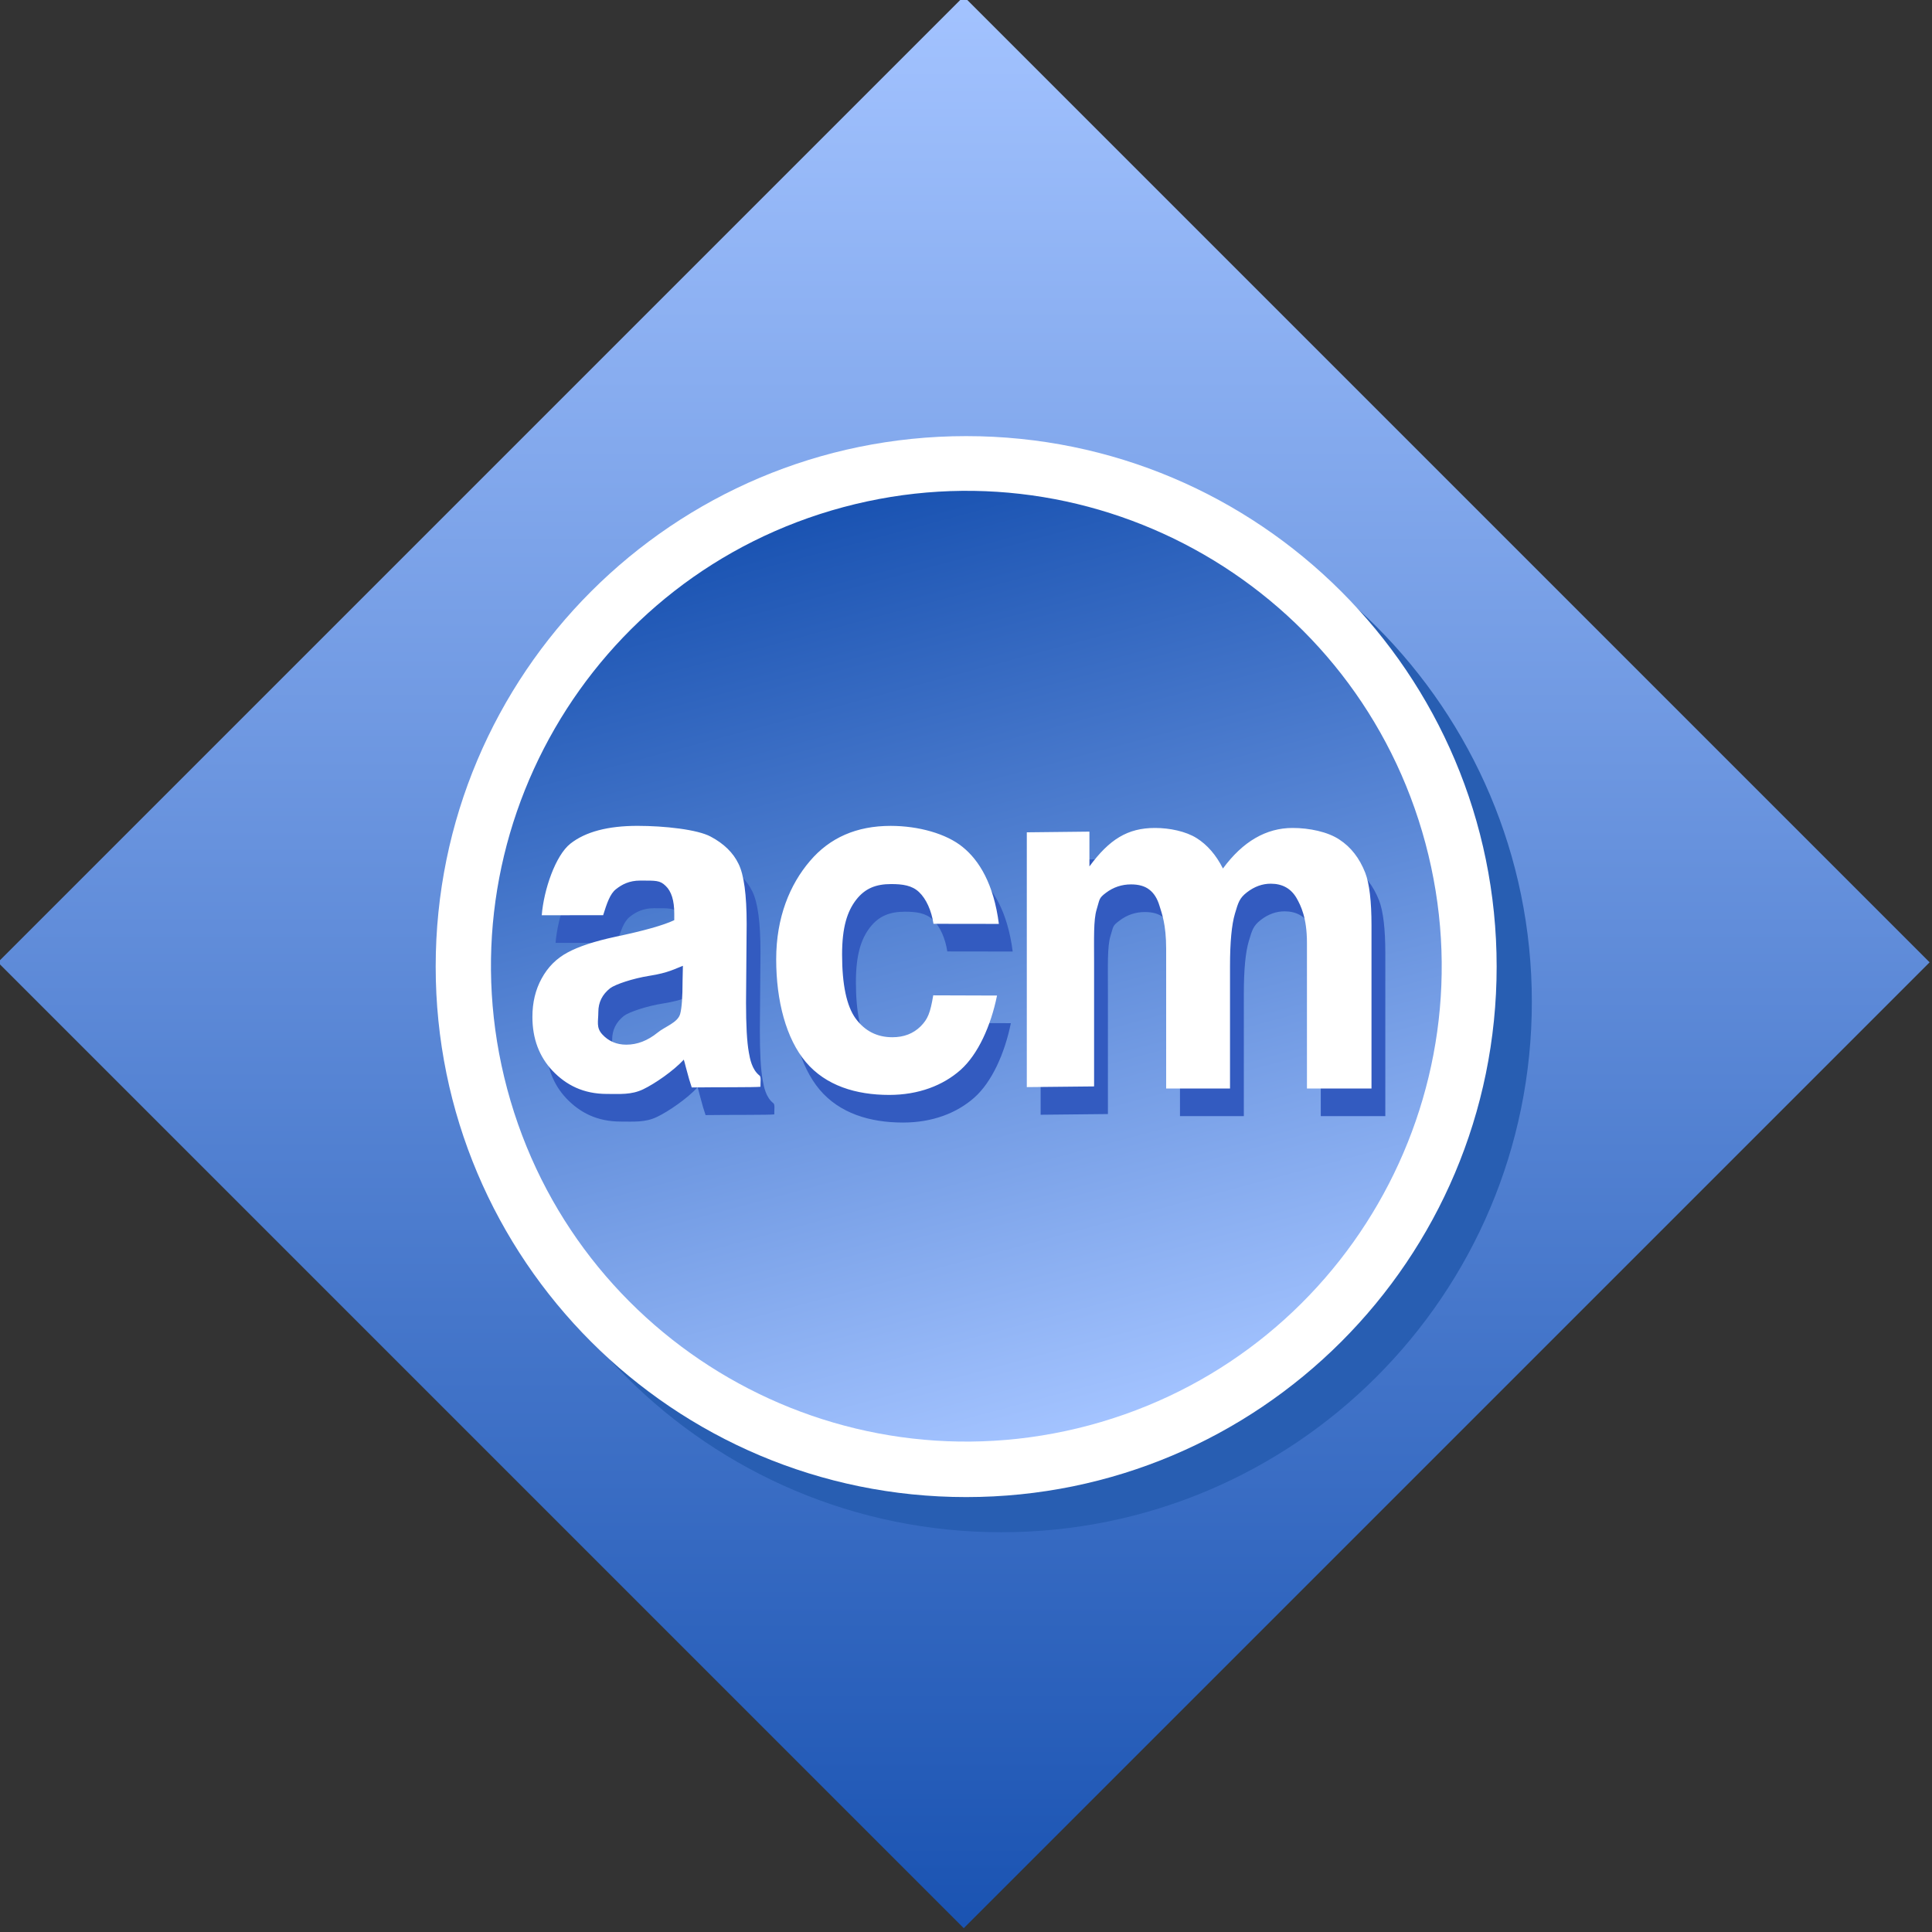 <?xml version="1.0" encoding="UTF-8" standalone="no"?>
<!-- Created with Inkscape (http://www.inkscape.org/) -->

<svg
   xmlns:dc="http://purl.org/dc/elements/1.1/"
   xmlns:cc="http://creativecommons.org/ns#"
   xmlns:rdf="http://www.w3.org/1999/02/22-rdf-syntax-ns#"
   xmlns:svg="http://www.w3.org/2000/svg"
   xmlns="http://www.w3.org/2000/svg"
   xmlns:xlink="http://www.w3.org/1999/xlink"
   xmlns:sodipodi="http://sodipodi.sourceforge.net/DTD/sodipodi-0.dtd"
   xmlns:inkscape="http://www.inkscape.org/namespaces/inkscape"
   width="64.178"
   height="64.178"
   id="svg3662"
   version="1.1"
   inkscape:version="0.48.1 r9760"
   inkscape:export-filename="/home/klange/Documents/acm.png"
   inkscape:export-xdpi="179.5"
   inkscape:export-ydpi="179.5"
   sodipodi:docname="acm-logo.svg">
  <rect width="100%" height="100%" fill="#333333" stroke="none"/>
  <defs
     id="defs3664">
    <linearGradient
       inkscape:collect="always"
       xlink:href="#linearGradient12180"
       id="linearGradient7070"
       gradientUnits="userSpaceOnUse"
       x1="-28.09"
       y1="-1.646"
       x2="-12.644"
       y2="-17.092" />
    <linearGradient
       id="linearGradient12180">
      <stop
         style="stop-color:#1a53b2;stop-opacity:1"
         offset="0"
         id="stop12182" />
      <stop
         style="stop-color:#a3c3ff;stop-opacity:1"
         offset="1"
         id="stop12184" />
    </linearGradient>
    <linearGradient
       inkscape:collect="always"
       xlink:href="#linearGradient12180"
       id="linearGradient7072"
       gradientUnits="userSpaceOnUse"
       x1="-28.789"
       y1="7.846"
       x2="-13.637"
       y2="7.846" />
    <linearGradient
       inkscape:collect="always"
       xlink:href="#linearGradient12180"
       id="linearGradient3711"
       gradientUnits="userSpaceOnUse"
       x1="-28.09"
       y1="-1.646"
       x2="-12.644"
       y2="-17.092"
       gradientTransform="matrix(2.938,0,0,2.938,-167.097,949.445)" />
  </defs>
  <sodipodi:namedview
     id="base"
     pagecolor="#ffffff"
     bordercolor="#666666"
     borderopacity="1.0"
     inkscape:pageopacity="0.0"
     inkscape:pageshadow="2"
     inkscape:zoom="7.9195959"
     inkscape:cx="65.685518"
     inkscape:cy="22.004898"
     inkscape:document-units="px"
     inkscape:current-layer="layer1"
     showgrid="false"
     fit-margin-top="0"
     fit-margin-left="0"
     fit-margin-right="0"
     fit-margin-bottom="0"
     inkscape:window-width="1440"
     inkscape:window-height="840"
     inkscape:window-x="0"
     inkscape:window-y="32"
     inkscape:window-maximized="1" />
  <g
     inkscape:label="Layer 1"
     inkscape:groupmode="layer"
     id="layer1"
     transform="translate(-459.34,-780.273)">
    <rect
       style="fill:url(#linearGradient3711);fill-opacity:1;stroke:none"
       id="rect12178"
       width="45.381"
       height="45.381"
       x="-249.625"
       y="899.229"
       transform="matrix(0.707,-0.707,0.707,0.707,0,0)" />
    <path
       transform="matrix(2.326,0,0,2.326,541.945,795.3)"
       d="m -13.637,7.846 c 0,4.184 -3.392,7.576 -7.576,7.576 -4.184,0 -7.576,-3.392 -7.576,-7.576 0,-4.184 3.392,-7.576 7.576,-7.576 4.184,0 7.576,3.392 7.576,7.576 z"
       sodipodi:ry="7.5761442"
       sodipodi:rx="7.5761442"
       sodipodi:cy="7.846436"
       sodipodi:cx="-21.213203"
       id="path12211"
       style="fill:#285eb2;fill-opacity:1;stroke:none"
       sodipodi:type="arc" />
    <path
       sodipodi:type="arc"
       style="fill:#ffffff;fill-opacity:1;stroke:none"
       id="path12188"
       sodipodi:cx="-21.213203"
       sodipodi:cy="7.846436"
       sodipodi:rx="7.5761442"
       sodipodi:ry="7.5761442"
       d="m -13.637,7.846 c 0,4.184 -3.392,7.576 -7.576,7.576 -4.184,0 -7.576,-3.392 -7.576,-7.576 0,-4.184 3.392,-7.576 7.576,-7.576 4.184,0 7.576,3.392 7.576,7.576 z"
       transform="matrix(2.326,0,0,2.326,540.776,794.132)" />
    <path
       transform="matrix(0.539,2.013,-2.013,0.539,518.668,850.842)"
       d="m -13.637,7.846 c 0,4.184 -3.392,7.576 -7.576,7.576 -4.184,0 -7.576,-3.392 -7.576,-7.576 0,-4.184 3.392,-7.576 7.576,-7.576 4.184,0 7.576,3.392 7.576,7.576 z"
       sodipodi:ry="7.5761442"
       sodipodi:rx="7.5761442"
       sodipodi:cy="7.846436"
       sodipodi:cx="-21.213203"
       id="path12190"
       style="fill:url(#linearGradient7072);fill-opacity:1;stroke:none"
       sodipodi:type="arc" />
    <path
       sodipodi:nodetypes="ccssssccssccsssssssssccsssccsssssssccccsssssssccsssssssccccsscssssccccssssccccssssscccc"
       id="path12209"
       d="m 479.833,811.593 -2.038,6.5e-4 c 0.067,-0.841 0.454,-1.986 0.953,-2.379 0.5,-0.393 1.242,-0.59 2.227,-0.59 0.895,10e-6 1.997,0.12 2.435,0.359 0.438,0.234 0.745,0.534 0.921,0.901 0.181,0.361 0.271,1.028 0.271,2 l -0.021,2.614 c -1e-5,0.744 0.029,1.294 0.093,1.65 0.037,0.206 0.099,0.572 0.357,0.772 0.059,0.046 0.024,0.228 0.03,0.371 -0.158,0.022 -1.529,0.012 -2.283,0.023 -0.052,-0.149 -0.117,-0.369 -0.193,-0.661 -0.033,-0.133 -0.057,-0.22 -0.071,-0.263 -0.343,0.372 -0.962,0.8 -1.352,0.986 -0.39,0.186 -0.761,0.153 -1.203,0.153 -0.78,0 -1.351,-0.294 -1.803,-0.767 -0.447,-0.473 -0.671,-1.071 -0.671,-1.793 0,-0.478 0.102,-0.903 0.307,-1.275 0.205,-0.377 0.49,-0.664 0.857,-0.861 0.371,-0.202 0.904,-0.377 1.599,-0.526 0.938,-0.197 1.587,-0.38 1.949,-0.55 l 0,-0.223 c -10e-6,-0.43 -0.095,-0.736 -0.286,-0.916 -0.19,-0.186 -0.32,-0.176 -0.848,-0.176 -0.357,10e-6 -0.601,0.126 -0.801,0.285 -0.2,0.154 -0.304,0.474 -0.428,0.867 m 2.65,1.679 c -0.257,0.096 -0.48,0.233 -1.106,0.331 -0.565,0.089 -1.139,0.286 -1.31,0.413 -0.262,0.207 -0.393,0.47 -0.393,0.789 0,0.313 -0.079,0.516 0.13,0.744 0.209,0.228 0.476,0.343 0.8,0.343 0.362,0 0.707,-0.133 1.035,-0.398 0.243,-0.202 0.678,-0.334 0.754,-0.626 0.052,-0.191 0.079,-0.555 0.079,-1.092 l 0.011,-0.504 m 10.496,-1.392 -2.172,-0.003 c -0.067,-0.441 -0.242,-0.83 -0.48,-1.054 -0.233,-0.223 -0.549,-0.266 -0.925,-0.266 -0.5,0 -0.865,0.137 -1.165,0.524 -0.295,0.383 -0.466,0.911 -0.466,1.814 0,1.004 0.15,1.713 0.45,2.128 0.305,0.414 0.711,0.622 1.221,0.622 0.381,0 0.692,-0.12 0.935,-0.359 0.243,-0.244 0.322,-0.443 0.422,-1.033 l 2.119,0.007 c -0.205,1.009 -0.632,1.955 -1.212,2.471 -0.581,0.515 -1.393,0.83 -2.369,0.83 -1.109,0 -2.109,-0.31 -2.77,-1.091 -0.657,-0.781 -0.985,-2.034 -0.985,-3.416 0,-1.397 0.457,-2.484 1.118,-3.259 0.661,-0.781 1.556,-1.171 2.684,-1.171 0.923,10e-6 1.851,0.258 2.394,0.704 0.547,0.441 1.032,1.23 1.201,2.552 m 0.93,-3.042 2.078,-0.023 0,1.156 c 0.662,-0.898 1.266,-1.278 2.179,-1.278 0.485,10e-6 1.021,0.112 1.378,0.335 0.357,0.223 0.65,0.561 0.878,1.012 0.333,-0.452 0.692,-0.789 1.078,-1.012 0.385,-0.223 0.797,-0.335 1.235,-0.335 0.557,10e-6 1.166,0.128 1.551,0.383 0.385,0.25 0.673,0.619 0.864,1.108 0.138,0.361 0.207,0.946 0.207,1.753 l 0,5.411 -2.144,0 0,-4.837 c -2e-5,-0.839 -0.207,-1.244 -0.345,-1.488 -0.186,-0.319 -0.471,-0.478 -0.857,-0.478 -0.281,0 -0.545,0.096 -0.792,0.287 -0.247,0.191 -0.288,0.335 -0.398,0.707 -0.109,0.367 -0.164,0.948 -0.164,1.745 l 0,4.064 -2.121,0 0,-4.638 c -10e-6,-0.824 -0.15,-1.194 -0.222,-1.433 -0.071,-0.239 -0.183,-0.417 -0.336,-0.534 -0.148,-0.117 -0.35,-0.175 -0.607,-0.175 -0.309,10e-6 -0.588,0.093 -0.835,0.279 -0.247,0.186 -0.202,0.173 -0.311,0.523 -0.105,0.351 -0.083,0.985 -0.083,1.797 l 0,4.112 -2.235,0.023 0,-8.463"
       style="font-size:4px;font-style:normal;font-weight:normal;fill:#335bc0;fill-opacity:1;stroke:none;font-family:Bitstream Vera Sans"
       inkscape:connector-curvature="0" />
    <path
       style="font-size:4px;font-style:normal;font-weight:normal;fill:#ffffff;fill-opacity:1;stroke:none;font-family:Bitstream Vera Sans"
       d="m 479.374,810.675 -2.038,6.6e-4 c 0.067,-0.841 0.454,-1.986 0.953,-2.379 0.5,-0.393 1.242,-0.59 2.227,-0.59 0.895,10e-6 1.997,0.12 2.435,0.359 0.438,0.234 0.745,0.534 0.921,0.901 0.181,0.361 0.271,1.028 0.271,2 l -0.021,2.614 c -1e-5,0.744 0.029,1.294 0.093,1.65 0.037,0.206 0.099,0.572 0.357,0.772 0.059,0.046 0.024,0.228 0.03,0.371 -0.158,0.022 -1.529,0.012 -2.283,0.023 -0.052,-0.149 -0.117,-0.369 -0.193,-0.661 -0.033,-0.133 -0.057,-0.22 -0.071,-0.263 -0.343,0.372 -0.962,0.8 -1.352,0.986 -0.39,0.186 -0.761,0.153 -1.203,0.153 -0.78,0 -1.351,-0.294 -1.803,-0.767 -0.447,-0.473 -0.671,-1.071 -0.671,-1.793 0,-0.478 0.102,-0.903 0.307,-1.275 0.205,-0.377 0.49,-0.664 0.857,-0.861 0.371,-0.202 0.904,-0.377 1.599,-0.526 0.938,-0.197 1.587,-0.38 1.949,-0.55 l 0,-0.223 c -10e-6,-0.43 -0.095,-0.736 -0.286,-0.916 -0.19,-0.186 -0.32,-0.176 -0.848,-0.176 -0.357,0 -0.601,0.126 -0.801,0.285 -0.2,0.154 -0.304,0.474 -0.428,0.867 m 2.65,1.679 c -0.257,0.096 -0.48,0.233 -1.106,0.331 -0.565,0.089 -1.139,0.286 -1.31,0.413 -0.262,0.207 -0.393,0.47 -0.393,0.789 0,0.313 -0.079,0.516 0.13,0.744 0.209,0.228 0.476,0.343 0.8,0.343 0.362,0 0.707,-0.133 1.035,-0.398 0.243,-0.202 0.678,-0.334 0.754,-0.626 0.052,-0.191 0.079,-0.555 0.079,-1.092 l 0.011,-0.504 m 10.496,-1.392 -2.172,-0.003 c -0.067,-0.441 -0.242,-0.83 -0.48,-1.054 -0.233,-0.223 -0.549,-0.266 -0.925,-0.266 -0.5,10e-6 -0.865,0.137 -1.165,0.524 -0.295,0.383 -0.466,0.911 -0.466,1.814 0,1.004 0.15,1.713 0.45,2.128 0.305,0.414 0.711,0.622 1.221,0.622 0.381,0 0.692,-0.12 0.935,-0.359 0.243,-0.244 0.322,-0.443 0.422,-1.033 l 2.119,0.007 c -0.205,1.009 -0.632,1.955 -1.212,2.471 -0.581,0.515 -1.393,0.83 -2.369,0.83 -1.109,0 -2.109,-0.31 -2.77,-1.091 -0.657,-0.781 -0.985,-2.034 -0.985,-3.416 0,-1.397 0.457,-2.484 1.118,-3.259 0.661,-0.781 1.556,-1.171 2.684,-1.171 0.923,1e-5 1.851,0.258 2.394,0.704 0.547,0.441 1.032,1.23 1.201,2.552 m 0.93,-3.042 2.078,-0.023 0,1.156 c 0.662,-0.898 1.266,-1.278 2.179,-1.278 0.485,10e-6 1.021,0.112 1.378,0.335 0.357,0.223 0.65,0.561 0.878,1.012 0.333,-0.452 0.692,-0.789 1.078,-1.012 0.385,-0.223 0.797,-0.335 1.235,-0.335 0.557,10e-6 1.166,0.128 1.551,0.383 0.385,0.25 0.673,0.619 0.864,1.108 0.138,0.361 0.207,0.946 0.207,1.753 l 0,5.411 -2.144,0 0,-4.837 c -1e-5,-0.839 -0.207,-1.244 -0.345,-1.488 -0.186,-0.319 -0.471,-0.478 -0.857,-0.478 -0.281,1e-5 -0.545,0.096 -0.792,0.287 -0.247,0.191 -0.288,0.335 -0.398,0.707 -0.109,0.367 -0.164,0.948 -0.164,1.745 l 0,4.064 -2.121,0 0,-4.638 c 0,-0.823 -0.15,-1.194 -0.222,-1.433 -0.071,-0.239 -0.183,-0.417 -0.336,-0.534 -0.148,-0.117 -0.35,-0.175 -0.607,-0.175 -0.309,10e-6 -0.588,0.093 -0.835,0.279 -0.247,0.186 -0.202,0.21 -0.311,0.56 -0.105,0.351 -0.083,0.947 -0.083,1.76 l 0,4.112 -2.235,0.023 0,-8.463"
       id="flowRoot12200"
       sodipodi:nodetypes="ccssssccssccsssssssssccsssccsssssssccccsssssssccsssssssccccsscssssccccssssccccssssscccc"
       inkscape:connector-curvature="0" />
  </g>
</svg>
